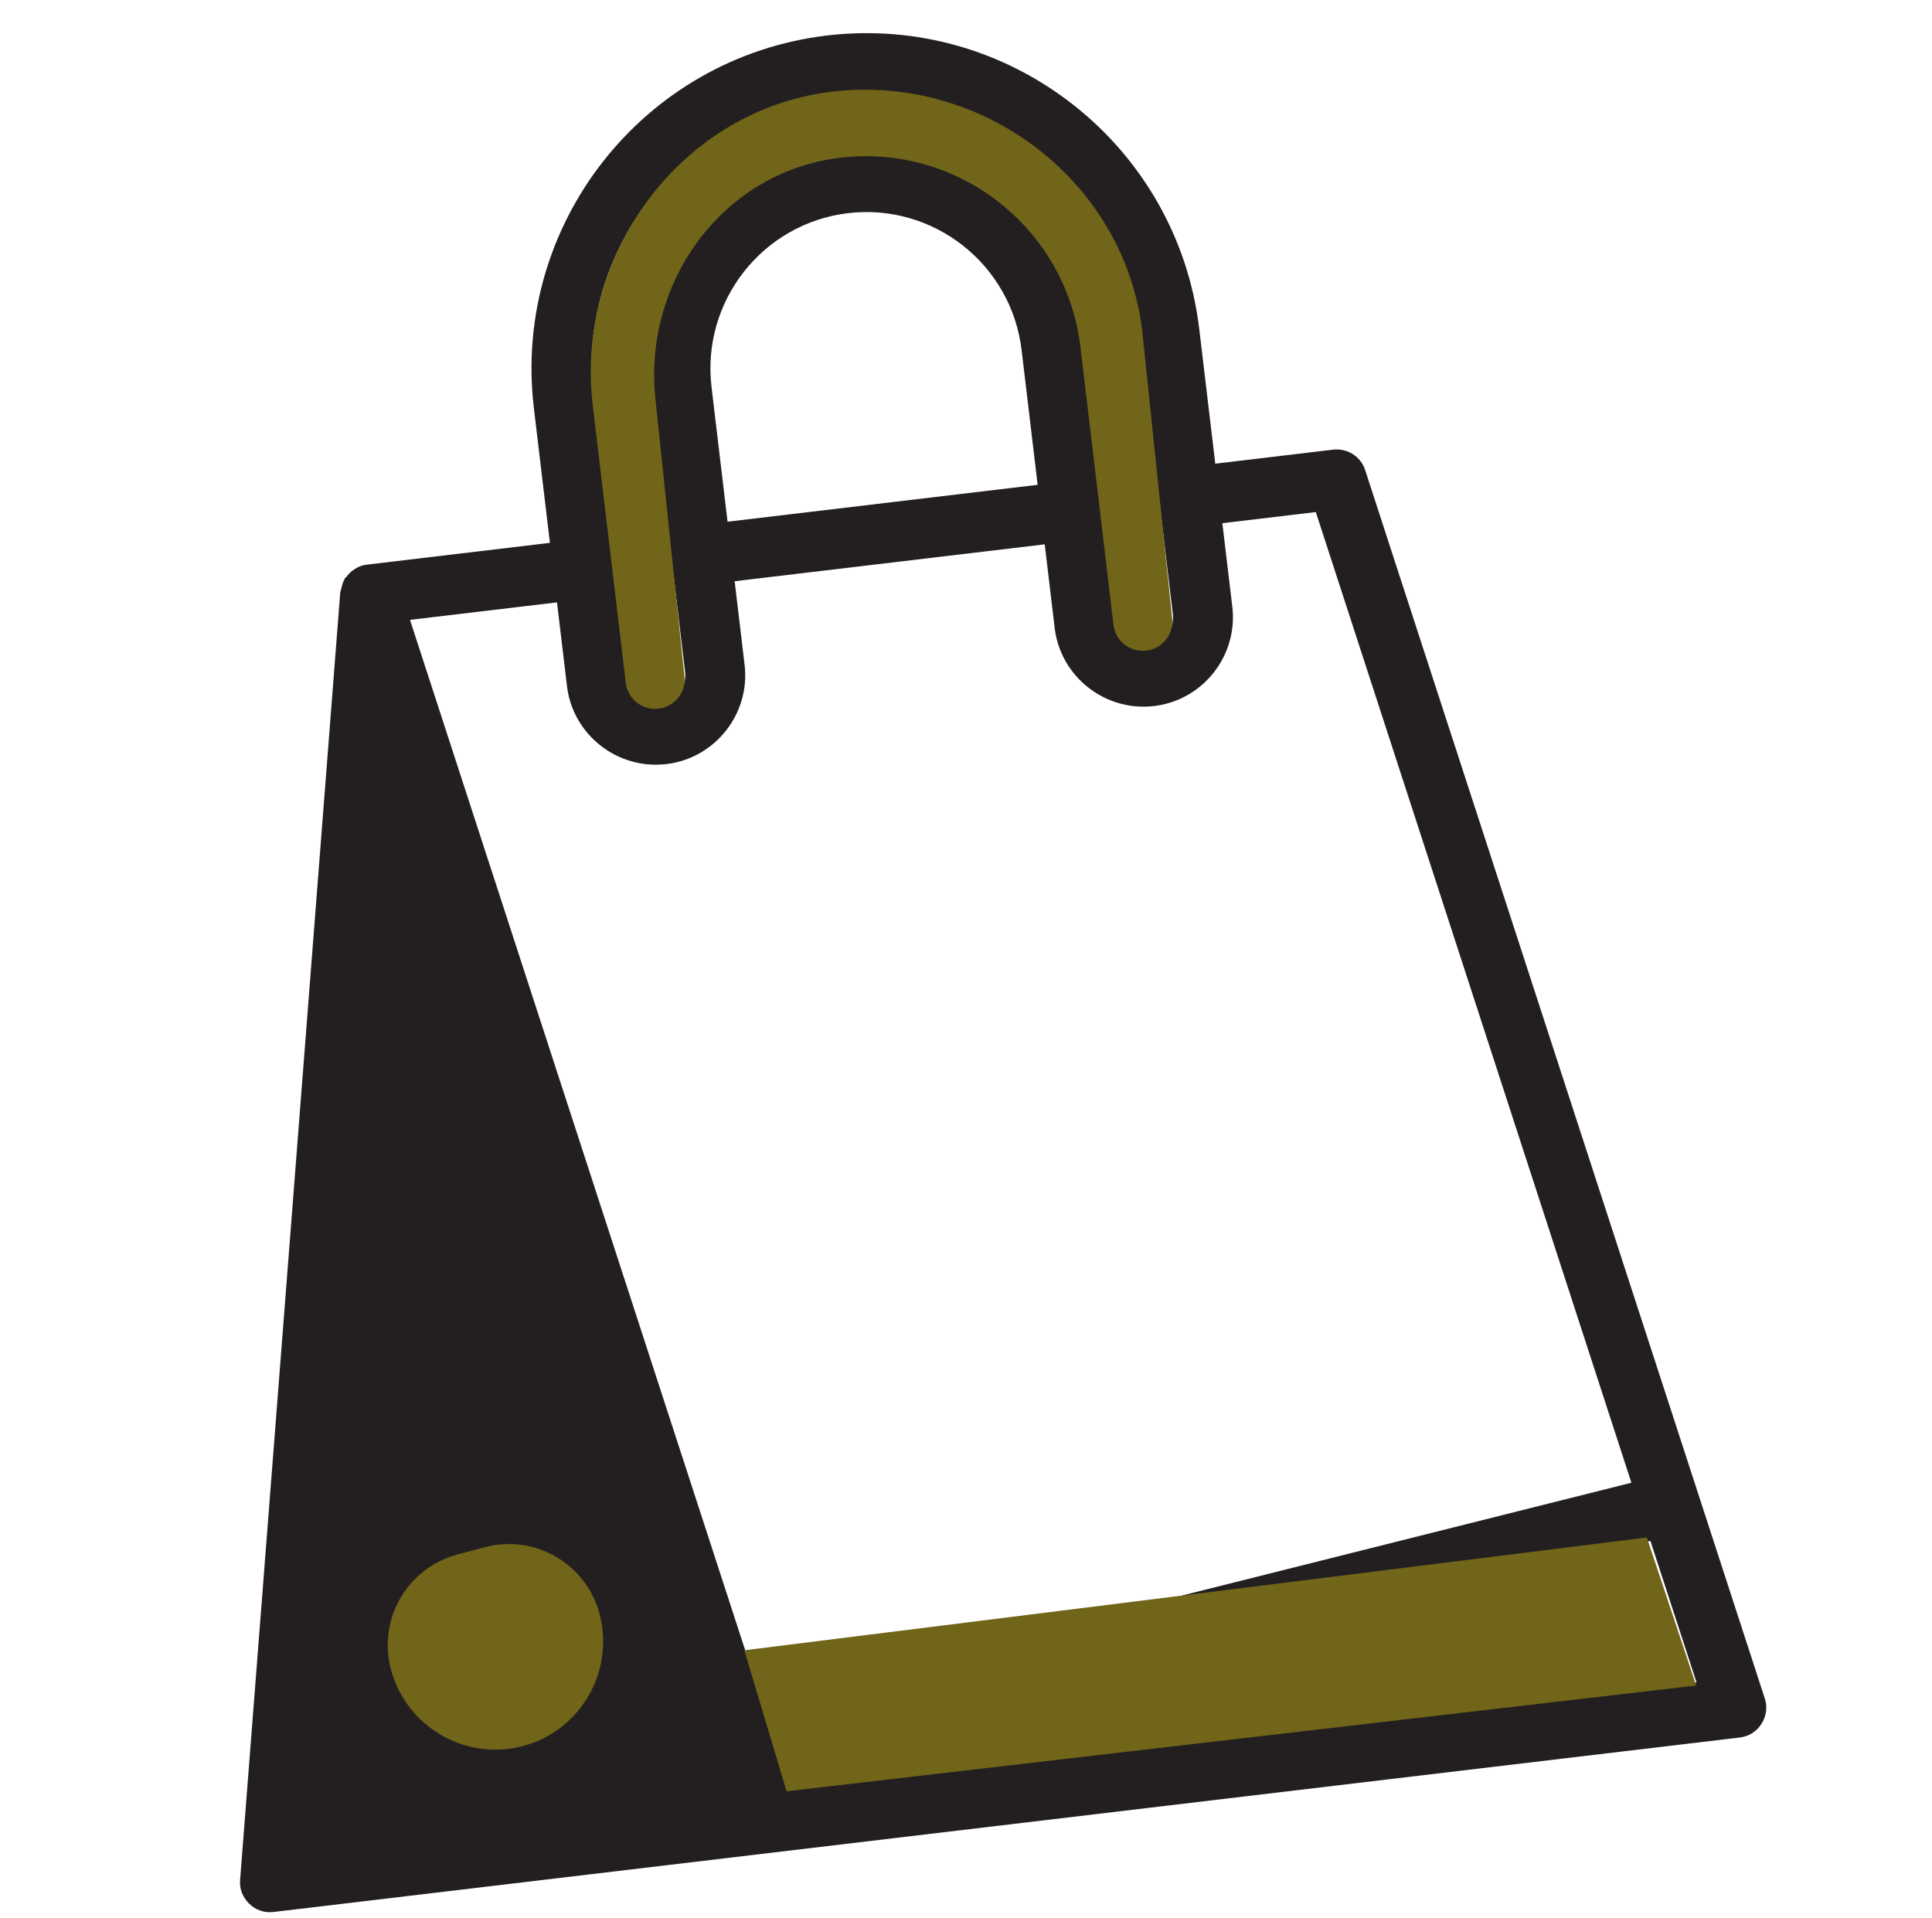 <svg width="137" height="136" viewBox="0 0 137 136" fill="none" xmlns="http://www.w3.org/2000/svg">
<g clip-path="url(#clip0_214_2254)">
<path d="M124.91 122.239C125.253 121.706 125.346 121.053 125.147 120.456L96.802 33.329C96.494 32.36 95.525 31.769 94.533 31.887L86.177 32.881L85.039 23.323C83.49 10.303 71.658 0.969 58.638 2.518C45.619 4.067 36.308 15.918 37.857 28.938L38.995 38.496L25.997 40.043C25.701 40.078 25.434 40.175 25.196 40.331C25.136 40.36 25.077 40.41 24.998 40.462C24.842 40.587 24.688 40.734 24.579 40.897C24.542 40.944 24.5 40.949 24.462 40.996C24.446 41.041 24.451 41.083 24.412 41.109C24.308 41.314 24.246 41.514 24.208 41.733C24.194 41.799 24.157 41.846 24.146 41.933C24.148 41.954 24.127 41.956 24.13 41.978L17.025 133.324C16.971 133.951 17.215 134.563 17.674 135.001C18.135 135.46 18.759 135.664 19.392 135.588L123.378 123.213C124.011 123.138 124.569 122.793 124.91 122.239ZM42.078 28.435C40.804 17.737 48.463 8.009 59.141 6.738C69.818 5.467 79.546 13.127 80.819 23.825L83.165 43.533C83.3 44.673 82.482 45.712 81.343 45.847C80.182 45.985 79.143 45.167 79.008 44.028L76.662 24.32C75.663 15.921 68.034 9.896 59.635 10.895C51.237 11.895 45.235 19.543 46.234 27.941L48.58 47.649C48.716 48.789 47.898 49.828 46.758 49.963C45.598 50.101 44.559 49.283 44.423 48.144L42.078 28.435ZM72.442 24.822L73.58 34.38L51.592 36.997L50.455 27.438C49.731 21.361 54.081 15.836 60.138 15.115C66.194 14.395 71.719 18.745 72.442 24.822ZM56.069 126.943L29.073 43.957L39.497 42.717L40.203 48.646C40.615 52.107 43.779 54.598 47.26 54.183C50.721 53.772 53.212 50.607 52.8 47.147L52.095 41.218L74.082 38.601L74.788 44.53C75.199 47.991 78.363 50.482 81.845 50.067C85.306 49.656 87.797 46.492 87.385 43.031L86.679 37.102L93.305 36.313L115.685 105.147L79.859 114.139C78.698 114.277 77.862 115.339 78 116.5C78.138 117.661 79.201 118.497 80.361 118.359L117.031 109.267L120.301 119.299L56.069 126.943Z" fill="#231F20"/>
<path d="M59 6.5C48.323 7.771 40.757 18.027 42.03 28.725L44.376 48.434C44.511 49.573 45.55 50.391 46.711 50.253C47.85 50.117 48.668 49.078 48.533 47.939L46.5 28.5C45.501 20.102 51.19 12.184 59.588 11.185C67.986 10.185 75.615 16.211 76.615 24.609L78.96 44.318C79.096 45.457 80.135 46.275 81.296 46.137C82.435 46.001 83.253 44.962 83.117 43.823L81 23.5C79.727 12.802 69.677 5.229 59 6.5Z" fill="#706519"/>
<path d="M34.357 109.722L32.427 110.239C28.877 111.191 26.771 114.84 27.722 118.39C28.817 122.476 33.027 124.907 37.099 123.816C41.172 122.725 43.602 118.515 42.508 114.428C41.556 110.878 37.907 108.771 34.357 109.722Z" fill="#706519"/>
<path d="M52.779 117.028L116.779 109.028L120.279 119.528L55.779 127.028L52.779 117.028Z" fill="#706519"/>
</g>
<defs>
<clipPath id="clip0_214_2254">
<rect width="136" height="136" fill="white" transform="translate(0.5)"/>
</clipPath>
</defs>
</svg>
